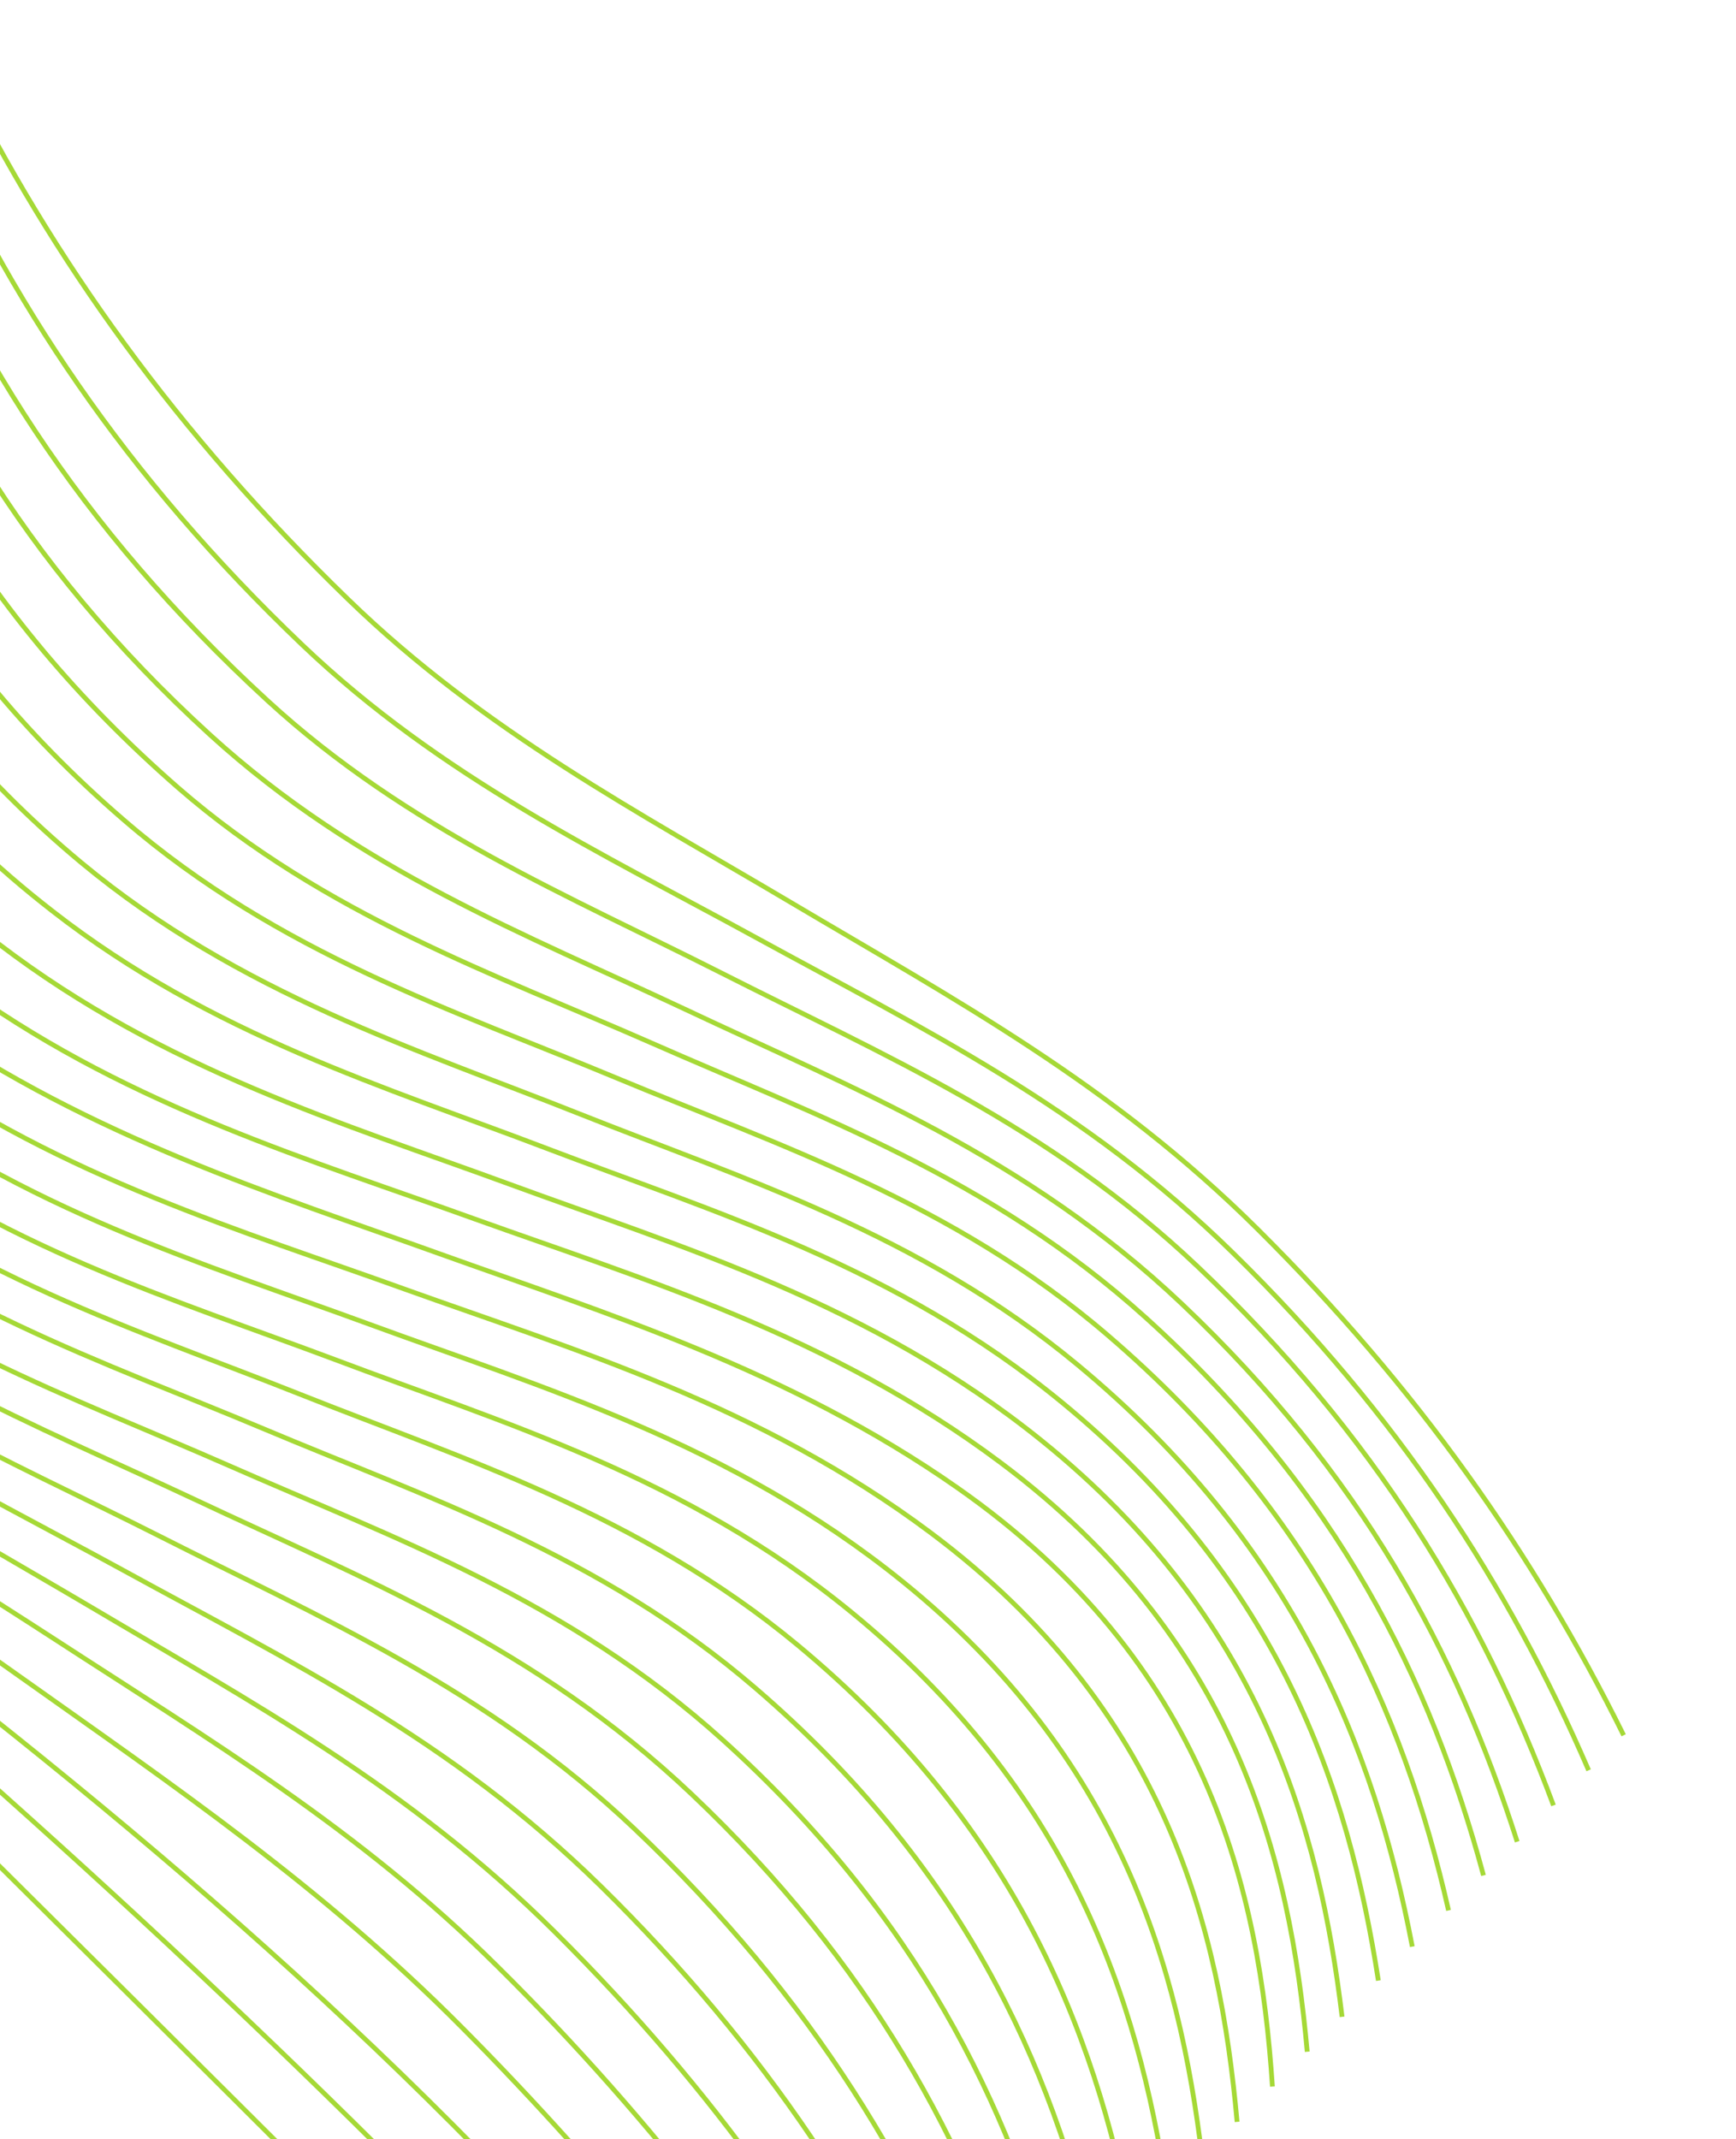 <svg width="728" height="897" viewBox="0 0 728 897" fill="none" xmlns="http://www.w3.org/2000/svg">
<path d="M680.886 727.607C643.15 651.38 594.376 582.003 527.512 515.519C466.13 454.464 400.404 419.182 331.74 378.461C268.524 340.96 202.877 306.573 145.811 251.137C74.668 182.115 22.176 109.345 -17.358 29.364" stroke="#A5D936" stroke-width="2" stroke-miterlimit="10"/>
<path d="M666.204 742.29C632.679 664.676 586.608 593.667 517.365 525.668C454.485 463.87 386.865 431.358 317.058 393.144C252.857 357.992 185.199 326.2 126.649 270.3C52.817 199.876 3.131 125.469 -32.039 44.047" stroke="#A5D936" stroke-width="2" stroke-miterlimit="10"/>
<path d="M651.467 757.026C621.425 676.222 576.716 601.708 502.174 531.02C439.986 472.036 369.855 442.134 302.321 407.88C239.206 375.929 170.935 347.671 112.22 293.787C32.992 220.966 -15.267 143.769 -46.777 58.783" stroke="#A5D936" stroke-width="2" stroke-miterlimit="10"/>
<path d="M636.243 772.242C610.846 692.637 570.697 617.849 495.617 546.725C430.033 484.611 357.786 456.435 287.097 423.096C220.858 391.931 150.445 364.939 88.167 308.189C8.035 235.104 -35.183 157.735 -62.001 73.999" stroke="#A5D936" stroke-width="2" stroke-miterlimit="10"/>
<path d="M622.109 786.372C599.954 704.206 561.236 625.552 480.586 552.595C415.132 493.469 342.277 467.751 272.963 437.226C208.567 408.892 136.242 383.812 74.764 330.354C-10.758 255.743 -52.942 174.224 -76.135 88.128" stroke="#A5D936" stroke-width="2" stroke-miterlimit="10"/>
<path d="M607.449 801.053C588.434 717.015 551.226 634.219 464.552 559.884C399.651 504.101 325.408 479.868 258.302 451.907C191.196 423.947 116.914 399.947 52.053 343.93C-34.631 269.312 -71.64 187.098 -90.795 102.81" stroke="#A5D936" stroke-width="2" stroke-miterlimit="10"/>
<path d="M592.254 816.237C576.233 732.419 542.188 647.24 452.033 572.392C385.732 517.327 310.629 493.955 243.108 467.091C175.587 440.228 100.586 416.849 34.182 361.79C-56.184 286.569 -89.915 202.246 -105.99 117.994" stroke="#A5D936" stroke-width="2" stroke-miterlimit="10"/>
<path d="M578.023 830.473C565.365 748.675 536.389 662.843 445.297 588.004C375.806 530.905 298.956 508.139 228.974 481.424C162.287 455.993 88.656 433.999 22.015 382.035C-75.083 306.678 -106.657 218.575 -120.22 132.23" stroke="#A5D936" stroke-width="2" stroke-miterlimit="10"/>
<path d="M562.809 845.672C553.246 766.396 528.666 678.271 437.126 604.31C365.42 546.361 285.52 522.908 213.688 496.55C144.704 471.24 68.893 448.763 -0.4 395.902C-98.286 321.273 -125.395 231.002 -135.434 147.429" stroke="#A5D936" stroke-width="2" stroke-miterlimit="10"/>
<path d="M548.191 860.306C540.889 779.146 518.415 687.243 419.736 613.384C348.05 559.684 269.939 536.57 198.972 511.087C131.241 486.654 55.987 464.483 -12.417 415.978C-116.957 341.451 -142.343 247.784 -150.134 162.145" stroke="#A5D936" stroke-width="2" stroke-miterlimit="10"/>
<path d="M533.594 874.905C528.131 792.703 506.597 697.351 401.486 623.822C330.615 574.204 253.742 550.654 184.447 525.758C115.153 500.863 38.371 477.025 -32.543 427.743C-137.697 355.036 -158.987 258.468 -164.65 176.661" stroke="#A5D936" stroke-width="2" stroke-miterlimit="10"/>
<path d="M518.783 889.714C511.505 808.53 489.054 716.604 390.367 642.752C318.675 589.059 240.546 565.963 169.564 540.495C101.819 516.076 26.547 493.923 -41.782 445.343C-146.332 370.826 -171.695 277.136 -179.461 191.471" stroke="#A5D936" stroke-width="2" stroke-miterlimit="10"/>
<path d="M504.075 904.409C494.512 825.133 469.931 737.009 378.391 663.047C306.686 605.098 226.786 581.645 154.953 555.287C85.97 529.977 10.158 507.501 -59.135 454.64C-157.02 380.01 -184.129 289.739 -194.168 206.166" stroke="#A5D936" stroke-width="2" stroke-miterlimit="10"/>
<path d="M489.405 919.088C477.058 836.979 448.337 750.891 357.173 676.125C287.625 619.082 210.532 596.559 140.356 570.039C73.373 544.903 -0.325 522.977 -67.087 471.133C-164.283 395.874 -195.63 307.544 -208.839 220.844" stroke="#A5D936" stroke-width="2" stroke-miterlimit="10"/>
<path d="M474.789 933.709C458.77 849.888 424.7 764.735 334.572 689.86C268.243 634.823 193.165 611.426 125.643 584.563C58.12 557.701 -17.018 534.46 -83.287 479.266C-173.653 404.045 -207.383 319.721 -223.455 235.466" stroke="#A5D936" stroke-width="2" stroke-miterlimit="10"/>
<path d="M460.072 948.412C440.731 864.699 403.294 782.132 316.682 707.735C251.827 651.906 177.808 627.45 110.926 599.266C44.043 571.082 -30.041 546.884 -94.831 490.796C-181.427 416.09 -218.69 334.13 -238.172 250.168" stroke="#A5D936" stroke-width="2" stroke-miterlimit="10"/>
<path d="M444.908 963.583C422.761 881.41 384.046 802.752 303.369 729.823C237.941 670.671 165.081 644.957 95.762 614.437C31.363 586.107 -40.967 561.033 -102.447 507.575C-187.97 432.965 -230.15 351.442 -253.335 265.339" stroke="#A5D936" stroke-width="2" stroke-miterlimit="10"/>
<path d="M430.681 977.808C405.291 898.196 365.119 823.43 290.038 752.308C224.482 690.167 152.229 661.996 81.535 628.662C15.265 597.528 -55.126 570.514 -117.405 513.765C-197.566 440.708 -240.752 363.308 -267.562 279.565" stroke="#A5D936" stroke-width="2" stroke-miterlimit="10"/>
<path d="M415.508 992.988C385.467 912.183 340.732 837.695 266.217 766.98C204.03 707.996 133.897 678.095 66.362 643.842C3.219 611.918 -65.025 583.634 -123.741 529.751C-202.969 456.93 -251.228 379.732 -282.736 294.745" stroke="#A5D936" stroke-width="2" stroke-miterlimit="10"/>
<path d="M400.888 1007.61C367.356 930.004 321.255 859.026 252.038 790.999C189.132 729.228 121.517 696.712 51.741 658.465C-12.482 623.337 -80.108 591.513 -138.686 535.639C-212.49 465.188 -262.044 390.649 -297.356 309.368" stroke="#A5D936" stroke-width="2" stroke-miterlimit="10"/>
<path d="M386.167 1022.32C348.459 946.069 299.673 876.703 232.809 810.221C171.427 749.165 105.679 713.905 37.021 673.178C-26.294 635.777 -91.883 601.331 -148.896 545.842C-220.013 476.794 -272.49 404.01 -311.995 323.999" stroke="#A5D936" stroke-width="2" stroke-miterlimit="10"/>
<path d="M372.039 1036.45C330.147 961.98 274.145 889.351 208.686 824.603C150.833 767.13 87.344 729.22 22.893 687.306C-36.875 648.501 -98.637 612.371 -152.841 560.014C-222.597 492.845 -282.214 416.57 -326.205 338.209" stroke="#A5D936" stroke-width="2" stroke-miterlimit="10"/>
<path d="M356.813 1051.68C311.046 980.857 255.747 912.53 193.556 849.961C135.305 791.326 72.61 748.63 7.667 702.532C-52.569 659.714 -113.536 619.185 -167.946 565.379C-234.183 500.009 -293.025 428.122 -341.431 353.435" stroke="#A5D936" stroke-width="2" stroke-miterlimit="10"/>
<path d="M342.12 1066.37C239.482 929.488 126.374 822.949 -7.026 717.221C-140.426 611.493 -253.511 505.029 -356.123 368.124" stroke="#A5D936" stroke-width="2" stroke-miterlimit="10"/>
<path d="M327.43 1081.06C218.64 954.524 103.158 842.177 -21.716 731.916C-146.589 621.655 -261.995 509.33 -370.813 382.818" stroke="#A5D936" stroke-width="2" stroke-miterlimit="10"/>
<path d="M312.749 1095.75C81.721 861.183 -154.486 631.992 -385.494 397.504" stroke="#A5D936" stroke-width="2" stroke-miterlimit="10"/>
</svg>
